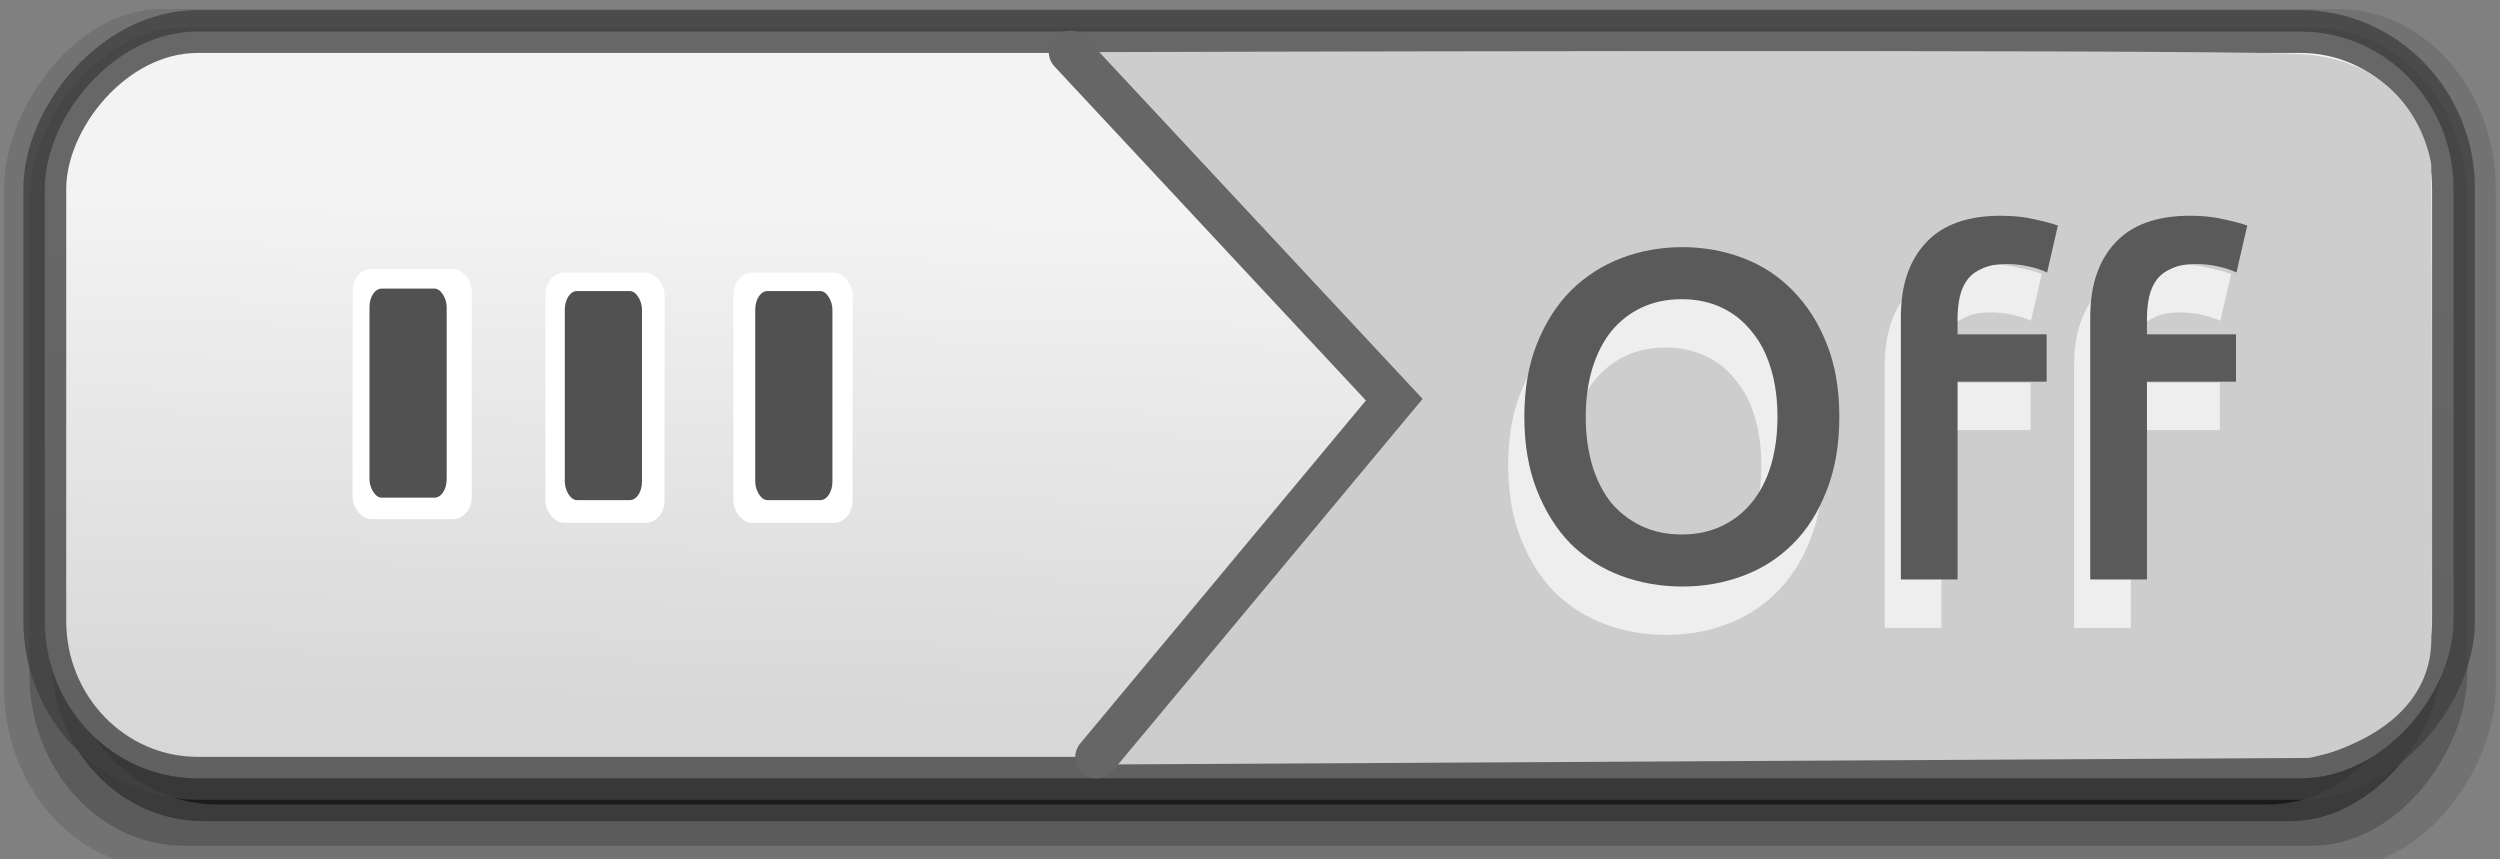 <?xml version="1.0" encoding="UTF-8" standalone="no"?>
<!-- Created with Inkscape (http://www.inkscape.org/) -->

<svg
   xmlns:dc="http://purl.org/dc/elements/1.1/"
   xmlns:cc="http://creativecommons.org/ns#"
   xmlns:rdf="http://www.w3.org/1999/02/22-rdf-syntax-ns#"
   xmlns:svg="http://www.w3.org/2000/svg"
   xmlns="http://www.w3.org/2000/svg"
   xmlns:xlink="http://www.w3.org/1999/xlink"
   version="1.1"
   width="64"
   height="22"
   id="svg3273">
  <rect width="100%" height="100%" fill="#808080" stroke="none"/>
  <defs
     id="defs3275">
    <linearGradient
       id="linearGradient3824-1">
      <stop
         id="stop3826-7"
         style="stop-color:#d7d7d7;stop-opacity:1"
         offset="0" />
      <stop
         id="stop3828-5"
         style="stop-color:#f3f3f3;stop-opacity:1"
         offset="1" />
    </linearGradient>
    <linearGradient
       x1="-29.29"
       y1="19.022"
       x2="-29.595"
       y2="6.033"
       id="linearGradient3792"
       xlink:href="#linearGradient3824-1"
       gradientUnits="userSpaceOnUse"
       gradientTransform="matrix(0.979,0,0,1.006,-0.456,-0.356)" />
  </defs>
  <g
     id="g3804">
    <rect
       width="63.79"
       height="21.973"
       rx="4.05"
       ry="4.626"
       x="-63.892"
       y="0.23"
       transform="scale(-1,1)"
       id="rect3807-1"
       style="opacity:0.107;color:#000000;fill:#000000;fill-opacity:1;stroke:none;stroke-width:1;marker:none;visibility:visible;display:inline;overflow:visible;enable-background:accumulate" />
    <rect
       width="62.413"
       height="20.949"
       rx="3.963"
       ry="4.41"
       x="-63.163"
       y="0.703"
       transform="scale(-1,1)"
       id="rect3805-6"
       style="opacity:0.201;color:#000000;fill:#000000;fill-opacity:1;stroke:none;stroke-width:1;marker:none;visibility:visible;display:inline;overflow:visible;enable-background:accumulate" />
    <rect
       width="61.198"
       height="19.768"
       rx="3.886"
       ry="4.162"
       x="-62.514"
       y="1.254"
       transform="scale(-1,1)"
       id="rect3803-9"
       style="opacity:0.355;color:#000000;fill:#000000;fill-opacity:1;stroke:none;stroke-width:1;marker:none;visibility:visible;display:inline;overflow:visible;enable-background:accumulate" />
    <rect
       width="60.145"
       height="18.823"
       rx="3.819"
       ry="3.963"
       x="-61.9"
       y="1.772"
       transform="scale(-1,1)"
       id="rect3799-8"
       style="opacity:0.537;color:#000000;fill:#000000;fill-opacity:1;stroke:none;stroke-width:1;marker:none;visibility:visible;display:inline;overflow:visible;enable-background:accumulate" />
    <rect
       width="61.663"
       height="19.117"
       rx="3.915"
       ry="4.025"
       x="-62.81"
       y="0.807"
       transform="scale(-1,1)"
       id="rect17456-1"
       style="color:#000000;fill:url(#linearGradient3792);fill-opacity:1;stroke:#414141;stroke-width:1.097;stroke-linecap:round;stroke-linejoin:miter;stroke-miterlimit:4;stroke-opacity:0.78;stroke-dasharray:none;stroke-dashoffset:0;marker:none;visibility:visible;display:inline;overflow:visible;enable-background:accumulate" />
    <path
       d="m 27.4,1.336 7.967,8.871 -6.968,9.363 30.713,-0.167 c 0,0 3.065,-0.535 3.129,-2.976 0.04,-1.495 0,-12.205 0,-12.205 0,0 -0.323,-2.708 -3.42,-2.842 C 55.725,1.246 27.4,1.336 27.4,1.336 z"
       id="path5209-3"
       style="fill:#cdcdcd;fill-opacity:1;stroke:none" />
    <path
       d="m 27.393,1.33 8.3,8.902 -7.622,9.151"
       id="path3795-3"
       style="fill:none;stroke:#666666;stroke-width:1.089px;stroke-linecap:round;stroke-linejoin:miter;stroke-opacity:1" />
    <rect
       width="3.05"
       height="6.406"
       rx="0.483"
       ry="0.563"
       x="9.026"
       y="6.885"
       id="rect3827-3"
       style="fill:#ffffff;fill-opacity:1;stroke:none" />
    <rect
       width="1.976"
       height="5.353"
       rx="0.313"
       ry="0.471"
       x="9.459"
       y="7.388"
       id="rect5022-7"
       style="fill:#515151;fill-opacity:1;stroke:none" />
    <rect
       width="3.05"
       height="6.406"
       rx="0.483"
       ry="0.563"
       x="18.776"
       y="6.979"
       id="rect5052-9"
       style="fill:#ffffff;fill-opacity:1;stroke:none" />
    <g
       transform="translate(-0.463,1.48)"
       id="g3798"
       style="font-size:12px;font-style:normal;font-variant:normal;font-weight:500;font-stretch:normal;line-height:125%;letter-spacing:0px;word-spacing:0px;fill:#ffffff;fill-opacity:0.661;stroke:none;font-family:Ubuntu;-inkscape-font-specification:Ubuntu Medium">
      <path
         d="m 40.645,10.429 c -2e-6,0.456 0.056,0.872 0.168,1.248 0.112,0.368 0.272,0.684 0.48,0.948 0.216,0.256 0.476,0.456 0.78,0.6 0.304,0.144 0.648,0.216 1.032,0.216 0.376,10e-7 0.716,-0.072 1.02,-0.216 0.304,-0.144 0.56,-0.344 0.768,-0.6 0.216,-0.264 0.38,-0.58 0.492,-0.948 0.112,-0.376 0.168,-0.792 0.168,-1.248 -7e-6,-0.456 -0.056,-0.868 -0.168,-1.236 -0.112,-0.376 -0.276,-0.692 -0.492,-0.948 -0.208,-0.264 -0.464,-0.468 -0.768,-0.612 -0.304,-0.144 -0.644,-0.216 -1.02,-0.216 -0.384,7.2e-6 -0.728,0.072 -1.032,0.216 -0.304,0.144 -0.564,0.348 -0.78,0.612 -0.208,0.264 -0.368,0.58 -0.48,0.948 -0.112,0.368 -0.168,0.78 -0.168,1.236 m 6.492,0 c -9e-6,0.712 -0.108,1.34 -0.324,1.884 -0.208,0.544 -0.496,1 -0.864,1.368 -0.36,0.36 -0.784,0.632 -1.272,0.816 -0.488,0.184 -1.008,0.276 -1.56,0.276 -0.552,0 -1.076,-0.092 -1.572,-0.276 -0.488,-0.184 -0.916,-0.456 -1.284,-0.816 -0.36,-0.368 -0.648,-0.824 -0.864,-1.368 -0.216,-0.544 -0.324,-1.172 -0.324,-1.884 -1e-6,-0.712 0.108,-1.336 0.324,-1.872 0.216,-0.544 0.508,-1 0.876,-1.368 0.376,-0.368 0.808,-0.644 1.296,-0.828 0.488,-0.184 1.004,-0.276 1.548,-0.276 0.544,8.6e-6 1.06,0.092 1.548,0.276 0.488,0.184 0.912,0.46 1.272,0.828 0.368,0.368 0.66,0.824 0.876,1.368 0.216,0.536 0.324,1.16 0.324,1.872"
         id="path3800"
         style="fill:#ffffff;fill-opacity:0.661" />
      <path
         d="m 56.116,5.281 c 0.336,9.4e-6 0.632,0.032 0.888,0.096 0.256,0.056 0.448,0.108 0.576,0.156 l -0.276,1.2 c -0.136,-0.064 -0.296,-0.116 -0.48,-0.156 -0.176,-0.04 -0.368,-0.06 -0.576,-0.06 -0.232,8.1e-6 -0.428,0.036 -0.588,0.108 -0.16,0.064 -0.288,0.156 -0.384,0.276 -0.096,0.12 -0.164,0.268 -0.204,0.444 -0.04,0.168 -0.06,0.352 -0.06,0.552 l 0,0.42 2.28,0 0,1.212 -2.28,0 0,5.064 -1.452,0 0,-6.72 c -6e-6,-0.808 0.212,-1.44 0.636,-1.896 0.424,-0.464 1.064,-0.696 1.92,-0.696 m -4.848,0 c 0.336,9.4e-6 0.632,0.032 0.888,0.096 0.256,0.056 0.448,0.108 0.576,0.156 l -0.276,1.2 c -0.136,-0.064 -0.296,-0.116 -0.48,-0.156 -0.176,-0.04 -0.368,-0.06 -0.576,-0.06 -0.232,8.1e-6 -0.428,0.036 -0.588,0.108 -0.16,0.064 -0.288,0.156 -0.384,0.276 -0.096,0.12 -0.164,0.268 -0.204,0.444 -0.04,0.168 -0.06,0.352 -0.06,0.552 l 0,0.42 2.28,0 0,1.212 -2.28,0 0,5.064 -1.452,0 0,-6.72 c -10e-7,-0.808 0.212,-1.44 0.636,-1.896 0.424,-0.464 1.064,-0.696 1.92,-0.696"
         id="path3802"
         style="fill:#ffffff;fill-opacity:0.661" />
    </g>
    <g
       transform="translate(-0.05,0.242)"
       id="text3049"
       style="font-size:12px;font-style:normal;font-variant:normal;font-weight:500;font-stretch:normal;line-height:125%;letter-spacing:0px;word-spacing:0px;fill:#5a5a5a;fill-opacity:1;stroke:none;font-family:Ubuntu;-inkscape-font-specification:Ubuntu Medium">
      <path
         d="m 40.645,10.429 c -2e-6,0.456 0.056,0.872 0.168,1.248 0.112,0.368 0.272,0.684 0.48,0.948 0.216,0.256 0.476,0.456 0.78,0.6 0.304,0.144 0.648,0.216 1.032,0.216 0.376,10e-7 0.716,-0.072 1.02,-0.216 0.304,-0.144 0.56,-0.344 0.768,-0.6 0.216,-0.264 0.38,-0.58 0.492,-0.948 0.112,-0.376 0.168,-0.792 0.168,-1.248 -7e-6,-0.456 -0.056,-0.868 -0.168,-1.236 -0.112,-0.376 -0.276,-0.692 -0.492,-0.948 -0.208,-0.264 -0.464,-0.468 -0.768,-0.612 -0.304,-0.144 -0.644,-0.216 -1.02,-0.216 -0.384,7.2e-6 -0.728,0.072 -1.032,0.216 -0.304,0.144 -0.564,0.348 -0.78,0.612 -0.208,0.264 -0.368,0.58 -0.48,0.948 -0.112,0.368 -0.168,0.78 -0.168,1.236 m 6.492,0 c -9e-6,0.712 -0.108,1.34 -0.324,1.884 -0.208,0.544 -0.496,1 -0.864,1.368 -0.36,0.36 -0.784,0.632 -1.272,0.816 -0.488,0.184 -1.008,0.276 -1.56,0.276 -0.552,0 -1.076,-0.092 -1.572,-0.276 -0.488,-0.184 -0.916,-0.456 -1.284,-0.816 -0.36,-0.368 -0.648,-0.824 -0.864,-1.368 -0.216,-0.544 -0.324,-1.172 -0.324,-1.884 -1e-6,-0.712 0.108,-1.336 0.324,-1.872 0.216,-0.544 0.508,-1 0.876,-1.368 0.376,-0.368 0.808,-0.644 1.296,-0.828 0.488,-0.184 1.004,-0.276 1.548,-0.276 0.544,8.6e-6 1.06,0.092 1.548,0.276 0.488,0.184 0.912,0.46 1.272,0.828 0.368,0.368 0.66,0.824 0.876,1.368 0.216,0.536 0.324,1.16 0.324,1.872"
         id="path3832"
         style="fill:#5a5a5a;fill-opacity:1" />
      <path
         d="m 56.116,5.281 c 0.336,9.4e-6 0.632,0.032 0.888,0.096 0.256,0.056 0.448,0.108 0.576,0.156 l -0.276,1.2 c -0.136,-0.064 -0.296,-0.116 -0.48,-0.156 -0.176,-0.04 -0.368,-0.06 -0.576,-0.06 -0.232,8.1e-6 -0.428,0.036 -0.588,0.108 -0.16,0.064 -0.288,0.156 -0.384,0.276 -0.096,0.12 -0.164,0.268 -0.204,0.444 -0.04,0.168 -0.06,0.352 -0.06,0.552 l 0,0.42 2.28,0 0,1.212 -2.28,0 0,5.064 -1.452,0 0,-6.72 c -6e-6,-0.808 0.212,-1.44 0.636,-1.896 0.424,-0.464 1.064,-0.696 1.92,-0.696 m -4.848,0 c 0.336,9.4e-6 0.632,0.032 0.888,0.096 0.256,0.056 0.448,0.108 0.576,0.156 l -0.276,1.2 c -0.136,-0.064 -0.296,-0.116 -0.48,-0.156 -0.176,-0.04 -0.368,-0.06 -0.576,-0.06 -0.232,8.1e-6 -0.428,0.036 -0.588,0.108 -0.16,0.064 -0.288,0.156 -0.384,0.276 -0.096,0.12 -0.164,0.268 -0.204,0.444 -0.04,0.168 -0.06,0.352 -0.06,0.552 l 0,0.42 2.28,0 0,1.212 -2.28,0 0,5.064 -1.452,0 0,-6.72 c -10e-7,-0.808 0.212,-1.44 0.636,-1.896 0.424,-0.464 1.064,-0.696 1.92,-0.696"
         id="path3834"
         style="fill:#5a5a5a;fill-opacity:1" />
    </g>
    <rect
       width="3.05"
       height="6.406"
       rx="0.483"
       ry="0.563"
       x="13.963"
       y="6.979"
       id="rect3825-8"
       style="fill:#ffffff;fill-opacity:1;stroke:none" />
    <rect
       width="1.976"
       height="5.353"
       rx="0.313"
       ry="0.471"
       x="14.459"
       y="7.451"
       id="rect3821-6"
       style="fill:#515151;fill-opacity:1;stroke:none" />
    <rect
       width="1.976"
       height="5.353"
       rx="0.313"
       ry="0.471"
       x="19.334"
       y="7.451"
       id="rect3823-7"
       style="fill:#515151;fill-opacity:1;stroke:none" />
  </g>
</svg>
